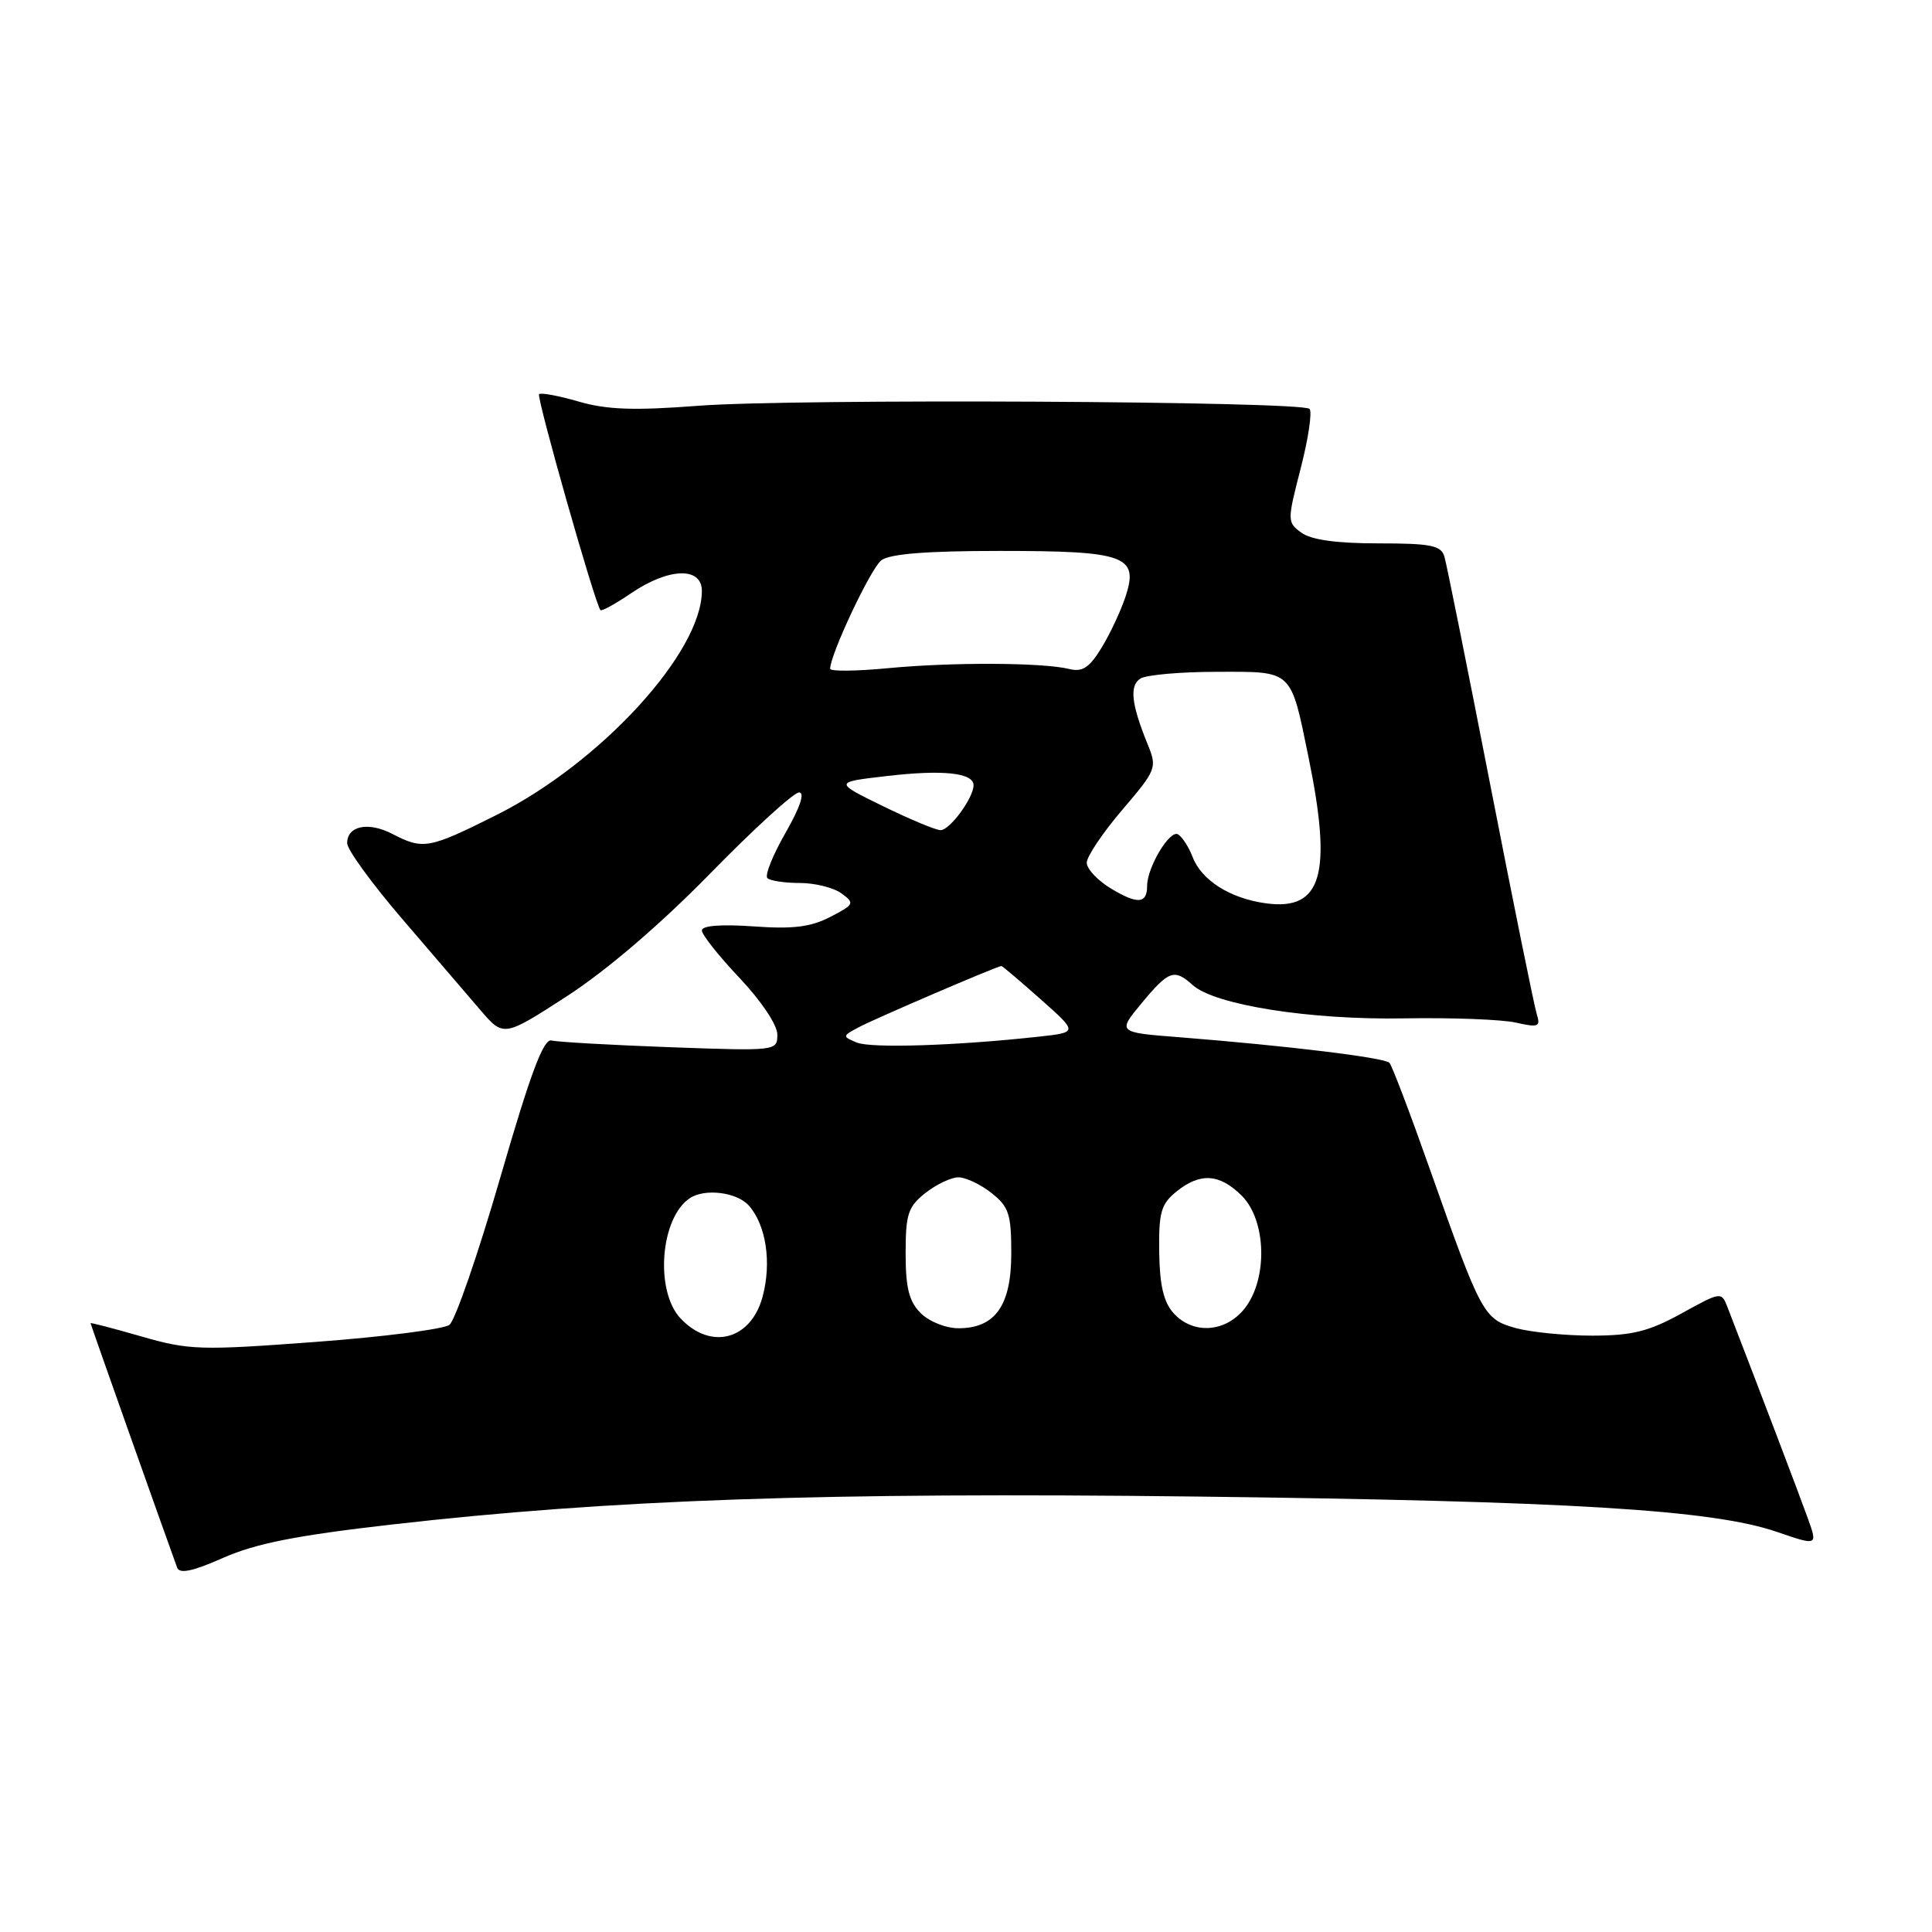 <?xml version="1.0" encoding="UTF-8" standalone="no"?>
<!DOCTYPE svg PUBLIC "-//W3C//DTD SVG 1.1//EN" "http://www.w3.org/Graphics/SVG/1.1/DTD/svg11.dtd" >
<svg xmlns="http://www.w3.org/2000/svg" xmlns:xlink="http://www.w3.org/1999/xlink" version="1.1" viewBox="0 0 256 256">
 <g >
 <path fill="currentColor"
d=" M 51.89 202.01 C 80.97 198.69 109.19 197.71 158.50 198.30 C 208.02 198.90 226.91 200.05 235.44 202.98 C 240.86 204.84 240.86 204.84 239.54 201.17 C 238.47 198.18 233.01 183.82 228.94 173.31 C 228.10 171.12 228.10 171.12 222.80 174.04 C 218.48 176.42 216.29 176.97 211.00 176.98 C 207.43 176.98 202.86 176.53 200.86 175.98 C 196.59 174.79 196.29 174.24 189.49 155.00 C 186.87 147.57 184.45 141.20 184.11 140.83 C 183.48 140.14 170.56 138.57 156.28 137.44 C 148.06 136.80 148.06 136.80 151.28 132.92 C 154.87 128.59 155.60 128.33 158.03 130.52 C 160.94 133.16 173.59 135.16 186.00 134.94 C 192.32 134.83 199.01 135.08 200.86 135.50 C 203.85 136.18 204.15 136.05 203.63 134.38 C 203.30 133.35 200.53 119.68 197.47 104.00 C 194.41 88.32 191.68 74.71 191.39 73.75 C 190.95 72.27 189.61 72.00 182.62 72.00 C 177.10 72.00 173.74 71.53 172.45 70.59 C 170.55 69.20 170.55 69.04 172.36 62.02 C 173.37 58.08 173.89 54.56 173.52 54.18 C 172.48 53.15 105.06 52.80 92.50 53.77 C 83.99 54.42 80.41 54.29 76.68 53.21 C 74.03 52.44 71.67 52.00 71.43 52.23 C 71.06 52.61 78.83 79.98 79.56 80.84 C 79.72 81.03 81.56 80.01 83.65 78.59 C 88.61 75.22 93.00 75.08 93.00 78.30 C 93.00 86.45 79.57 101.09 65.77 108.00 C 56.81 112.48 56.08 112.61 52.01 110.51 C 48.80 108.84 46.00 109.42 46.00 111.73 C 46.00 112.57 49.26 117.06 53.25 121.71 C 57.24 126.36 61.90 131.80 63.62 133.80 C 66.73 137.43 66.73 137.43 75.12 132.00 C 80.36 128.60 87.45 122.54 94.06 115.79 C 99.86 109.85 105.18 105.00 105.88 105.00 C 106.68 105.00 106.02 106.97 104.09 110.35 C 102.40 113.29 101.32 115.99 101.68 116.35 C 102.04 116.71 103.97 117.00 105.98 117.00 C 107.98 117.00 110.46 117.62 111.50 118.38 C 113.28 119.68 113.20 119.85 110.01 121.50 C 107.41 122.84 105.06 123.13 99.82 122.75 C 95.53 122.45 93.00 122.65 93.00 123.29 C 93.00 123.85 95.25 126.69 98.00 129.59 C 100.88 132.64 103.00 135.81 103.00 137.08 C 103.00 139.26 102.92 139.27 88.75 138.76 C 80.91 138.47 73.86 138.07 73.08 137.87 C 72.02 137.59 70.29 142.22 66.30 156.00 C 63.35 166.18 60.31 174.97 59.55 175.55 C 58.80 176.12 50.82 177.14 41.84 177.81 C 26.54 178.95 25.07 178.91 18.75 177.09 C 15.04 176.02 12.00 175.23 12.00 175.33 C 12.00 175.48 21.64 202.69 23.47 207.71 C 23.78 208.58 25.52 208.22 29.58 206.42 C 33.88 204.52 39.28 203.45 51.89 202.01 Z  M 90.17 174.69 C 86.75 171.04 87.49 161.38 91.40 158.77 C 93.39 157.43 97.66 157.97 99.23 159.75 C 101.52 162.34 102.26 167.31 101.05 171.81 C 99.51 177.55 94.19 178.96 90.17 174.69 Z  M 122.00 174.00 C 120.45 172.45 120.00 170.67 120.00 166.07 C 120.00 160.86 120.32 159.90 122.63 158.07 C 124.08 156.93 126.05 156.00 127.00 156.00 C 127.95 156.00 129.92 156.93 131.37 158.07 C 133.68 159.90 134.00 160.86 134.00 166.07 C 134.00 172.99 131.88 176.00 127.00 176.00 C 125.33 176.00 123.11 175.11 122.00 174.00 Z  M 155.50 174.00 C 154.19 172.55 153.66 170.29 153.60 165.90 C 153.53 160.66 153.84 159.54 155.87 157.90 C 159.03 155.34 161.60 155.51 164.55 158.45 C 167.81 161.72 168.01 169.45 164.93 173.37 C 162.40 176.57 158.09 176.86 155.50 174.00 Z  M 113.52 138.14 C 111.60 137.34 111.60 137.28 113.76 136.13 C 115.86 135.00 132.17 128.00 132.69 128.00 C 132.82 128.00 135.16 129.98 137.88 132.40 C 142.83 136.79 142.83 136.79 137.67 137.36 C 126.76 138.56 115.42 138.93 113.52 138.14 Z  M 147.25 117.76 C 145.46 116.69 144.00 115.14 144.00 114.32 C 144.00 113.49 146.11 110.35 148.69 107.33 C 153.22 102.02 153.34 101.74 152.09 98.67 C 149.90 93.31 149.63 90.85 151.11 89.91 C 151.88 89.43 156.42 89.02 161.21 89.02 C 171.38 89.00 170.98 88.62 173.39 100.36 C 176.56 115.84 175.16 120.69 167.78 119.70 C 163.02 119.06 159.20 116.65 158.02 113.54 C 157.53 112.25 156.66 110.91 156.10 110.56 C 155.02 109.89 152.00 114.91 152.00 117.39 C 152.00 119.76 150.74 119.85 147.25 117.76 Z  M 117.00 106.82 C 110.50 103.64 110.50 103.64 117.50 102.83 C 124.95 101.96 129.00 102.40 129.00 104.05 C 129.00 105.72 125.86 110.00 124.63 110.00 C 124.01 110.00 120.58 108.57 117.00 106.82 Z  M 110.00 88.61 C 110.00 86.73 115.37 75.33 116.77 74.25 C 117.89 73.39 122.73 73.00 132.50 73.00 C 149.16 73.00 150.93 73.65 149.13 79.08 C 148.51 80.96 147.08 84.01 145.95 85.85 C 144.36 88.46 143.43 89.07 141.71 88.65 C 138.20 87.78 126.19 87.73 117.75 88.53 C 113.49 88.94 110.00 88.98 110.00 88.61 Z "/>
</g>
</svg>